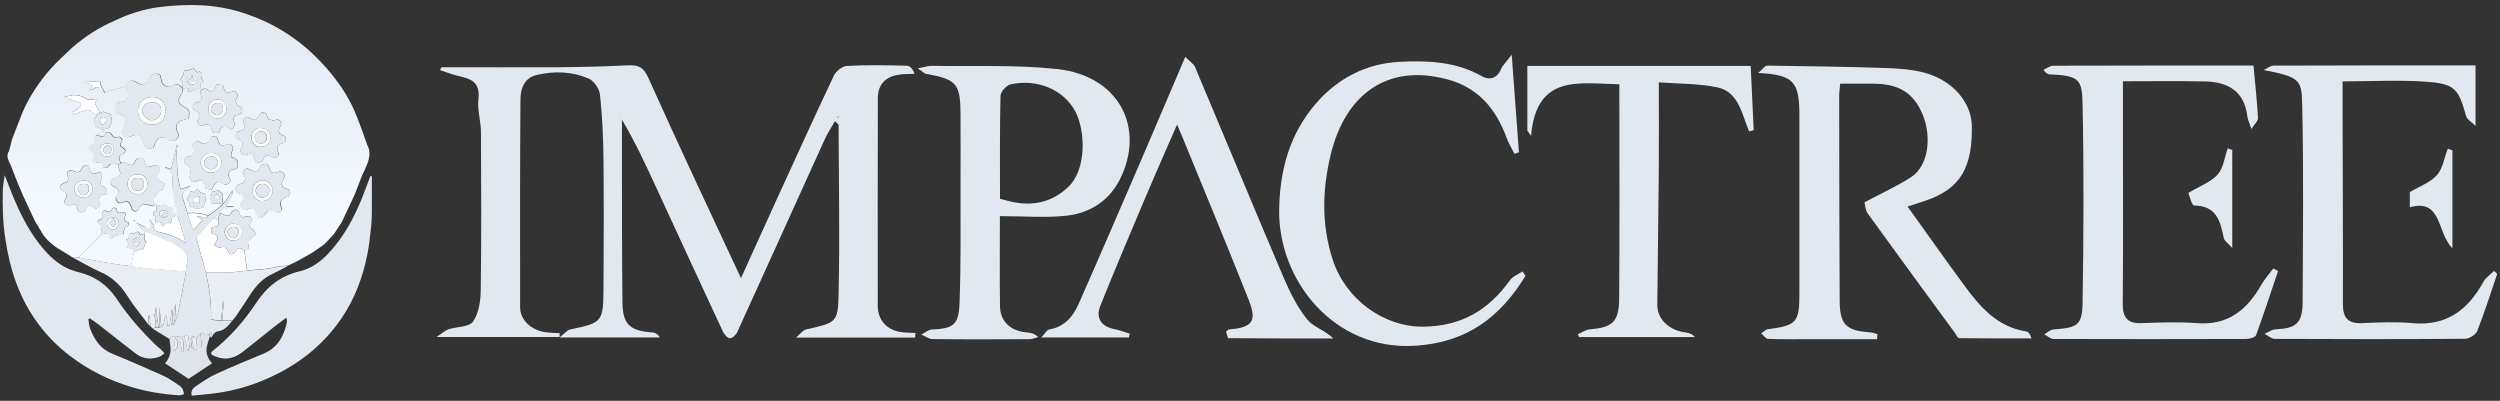 <?xml version="1.0" encoding="UTF-8"?>
<svg id="Layer_1" data-name="Layer 1" xmlns="http://www.w3.org/2000/svg" xmlns:xlink="http://www.w3.org/1999/xlink" viewBox="0 0 249.5 40">
  <rect x="0" y="0" width="249.5" height="40" fill="#333333" stroke="none"/>
  <defs>
    <style>
      .cls-1 {
        fill: url(#linear-gradient);
      }

      .cls-2 {
        fill: #f6f39d;
      }

      .cls-3 {
        fill: #ebeff2;
      }

      .cls-4 {
        fill: #e9eef4;
      }

      .cls-5 {
        fill: #f5f187;
      }

      .cls-6 {
        fill: #fafcf9;
      }

      .cls-7 {
        fill: #edf2f7;
      }

      .cls-8 {
        fill: #e2e8f0;
      }

      .cls-9 {
        fill: #fff;
      }

      .cls-10 {
        fill: #dfe4ea;
      }

      .cls-11 {
        fill: #e1e3e5;
      }

      .cls-12 {
        fill: #87c042;
      }

      .cls-13 {
        fill: #88836f;
      }

      .cls-14 {
        fill: #4cb949;
      }
    </style>
    <linearGradient id="linear-gradient" x1="18.81" y1="27.01" x2="18.81" y2=".5" gradientUnits="userSpaceOnUse">
      <stop offset=".26" stop-color="#f3f9ff"/>
      <stop offset="1" stop-color="#e2e8f0"/>
    </linearGradient>
  </defs>
  <g>
    <path class="cls-8" d="m44.03,6.71c3.96,0,7.91.02,11.87,0,2.27-.02,4.55-.08,6.82-.19.98-.04,1.49.17,1.96,1.2,2.97,6.62,6.07,13.18,9.27,20.04,1.19-2.62,2.27-5.02,3.36-7.41,1.95-4.27,3.9-8.55,5.91-12.8.21-.44.84-.95,1.31-.97,1.98-.11,3.97-.07,5.96-.02.31,0,.61.3.78.81-.51.02-1.02,0-1.53.08-1.34.19-2.13.95-2.13,2.34-.02,6.9-.02,13.81-.01,20.71,0,1.51.98,2.52,2.53,2.67.41.04.82.04,1.23.06-.01.15-.02.31-.03.46h-11.89c.45-.38.68-.73.98-.8,3-.69,3.21-.67,3.27-3.46.13-5.65.02-11.3,0-16.95,0-.07-.13-.14-.36-.39-.36.64-.74,1.2-1.02,1.81-2.91,6.41-5.81,12.83-8.73,19.24-.12.27-.49.62-.73.61-.25-.01-.57-.37-.7-.65-2.2-4.72-4.38-9.45-6.56-14.17-1.08-2.35-2.16-4.69-3.52-6.99,0,1.69,0,3.38,0,5.07.01,4.39,0,8.79.05,13.18.03,2.18.74,2.83,3,2.99.26.02.51.13.74.5h-10.02c.5-.39.75-.73,1.06-.8,3.19-.66,3.31-.75,3.33-4.05.02-4.29.04-8.58,0-12.87-.02-2.17-.12-4.35-.35-6.5-.06-.6-.62-1.41-1.15-1.63-1.64-.7-3.41-.76-5.16-.35-1.28.3-1.62,1.39-1.63,2.46-.05,6.91-.04,13.83-.03,20.74,0,1.27,1.13,2.31,2.62,2.49.44.05.88.06,1.32.08,0,.13,0,.25,0,.38h-12.28c.58-.38.85-.65,1.17-.76.84-.28,2.09-.22,2.47-.78.58-.84.76-2.09.77-3.17.07-5.23.05-10.46.02-15.69,0-1.12-.38-2.27-.25-3.36.24-2.12-1.34-2.05-2.6-2.45-.42-.13-.83-.29-1.24-.43.05-.09.1-.18.16-.27Zm17.99,4.67l-.07-.05v.08s.07-.03.07-.03Zm21.61.41s.1-.07.1-.1c0-.04-.06-.08-.09-.11-.04.05-.08.1-.11.16.03.02.07.04.1.06Z"/>
    <path class="cls-8" d="m187.35,33.85c-2.22,0-4.44,0-6.66,0-1.41,0-2.83.03-4.24-.03-.23,0-.45-.36-.68-.55.22-.14.43-.38.67-.41,2.87-.39,3.14-.68,3.14-3.56,0-5.91,0-11.82,0-17.73,0-3.4-.53-4.1-4.11-4.29.44-.37.67-.73.9-.73,3.96.05,7.92.11,11.87.24,1.27.04,2.58.14,3.8.46,2.84.76,4.71,2.96,4.75,5.32.07,4.2-1.18,6.26-4.54,7.43-.56.2-1.13.37-1.88.61,1.94,2.7,3.75,5.27,5.61,7.8,1.59,2.17,3.31,4.21,6.21,4.66.21.03.39.2.55.7-2.4,0-4.8.01-7.21-.02-.15,0-.3-.35-.44-.54-2.9-3.96-5.81-7.91-8.68-11.89-.27-.38-.28-.94-.33-1.13,1.66-.89,3.21-1.59,4.63-2.5,1.78-1.15,2.09-4.06,1.16-6.28-.91-2.16-2.36-3.06-5-3.06-1.04,0-2.08,0-3.22,0-.04.47-.1.86-.1,1.26.01,6.8.01,13.6.05,20.4.01,2.38.65,2.99,2.98,3.15.27.02.52.12.79.18-.01.16-.02.33-.04.49Z"/>
    <path class="cls-8" d="m99.79,21.53c0,2.86-.03,5.94.01,9.02.02,1.53,1.05,2.48,2.62,2.62.38.03.77.07,1.19.46-.28.08-.56.22-.84.22-3.24.02-6.48.03-9.72-.01-.37,0-.73-.3-1.1-.45.35-.17.69-.48,1.04-.5,2.13-.1,2.69-.44,2.77-2.6.15-3.86.09-7.73.1-11.59.01-2.4,0-4.81,0-7.21,0-3.14-.37-3.57-3.45-4.12-.16-.03-.3-.2-.82-.55.72-.13,1.07-.26,1.42-.25,4.17.07,8.36-.12,12.49.32,6.19.67,8.85,5.89,6.25,11.04-1.07,2.11-2.97,3.33-5.26,3.59-2.14.24-4.33.05-6.71.05Zm0-1.7c.5.13.84.24,1.19.31,2.14.47,4.07.02,5.65-1.5,1.82-1.75,1.71-5.58.68-7.53-1.15-2.16-3.79-3.28-6.46-2.69-.41.09-.99.74-1,1.14-.08,3.39-.05,6.78-.05,10.27Z"/>
    <path class="cls-8" d="m227.35,27.05c-.72,2.14-1.42,4.29-2.2,6.41-.09.23-.69.37-1.06.37-6.38.02-12.76.02-19.14,0-.31,0-.62-.3-.93-.46.3-.17.59-.47.9-.49,2.39-.17,2.88-.39,2.92-2.62.11-6.63.14-13.27,0-19.9-.05-2.36-.28-2.83-3.24-2.93-.19,0-.38-.08-.67-.46.33-.14.66-.41.99-.41,6.64-.02,13.27-.02,19.98-.02.16,1.77.35,3.49.45,5.22.02.31-.36.63-.66,1.12-.2-.62-.36-.95-.41-1.3-.3-2.46-1.91-3.39-4.15-3.45-2.7-.06-5.41-.02-8.26-.02,0,1.68,0,3.23,0,4.79,0,5.8.03,11.61-.02,17.41-.01,1.4.47,1.99,1.9,1.94,1.83-.07,3.67-.14,5.49,0,3.12.25,5.02-1.33,6.45-3.84.33-.58.79-1.08,1.19-1.62.16.09.31.17.47.26Z"/>
    <path class="cls-8" d="m249.22,27.34c-.65,1.9-1.25,3.82-1.99,5.69-.15.37-.8.78-1.22.78-6.33.05-12.66.04-18.98.01-.35,0-.69-.33-1.03-.51.37-.15.73-.43,1.1-.44,2.08-.1,2.69-.63,2.7-2.73.03-6.54.11-13.08-.04-19.61-.06-2.51-.1-2.82-3.83-3.54.32-.15.65-.44.97-.44,6.64-.03,13.27-.02,20.16-.02v6.03c-.34-.34-.84-.61-.95-.99-.75-2.7-1.1-3.2-3.92-3.41-2.74-.2-5.51-.04-8.4-.04,0,1.39,0,2.63,0,3.87.01,6.12.05,12.24.03,18.35,0,1.39.51,1.98,1.94,1.91,1.67-.08,3.36-.15,5.02,0,3.38.31,5.52-1.32,7.06-4.12.24-.43.7-.73,1.07-1.09.11.1.21.2.32.3Z"/>
    <path class="cls-8" d="m152.25,27.52c-2.53,4.14-5.86,6.68-11.08,6.99-7.97.48-13.63-6.47-13.51-13.63.07-4.05,1.12-7.63,3.72-10.61,2.13-2.44,4.95-3.93,8.3-4.1,2.84-.14,5.63-.03,8.21,1.44.72.41,1.5.26,1.91-.7.17-.41.53-.73,1.07-1.45.27,3.57.5,6.66.72,9.74-.15.05-.3.1-.45.15-.26-.53-.58-1.04-.78-1.59-1.06-2.89-2.82-5.02-5.95-5.85-6.05-1.6-10.14,1.59-11.59,7.46-.85,3.48-.97,7.01.19,10.56,1.28,3.93,5.07,6.71,9.03,6.67,3.85-.04,6.53-1.67,8.66-4.64.28-.39.83-.59,1.25-.87.09.14.19.28.28.42Z"/>
    <path class="cls-8" d="m103.92,33.68c.36-.37.55-.76.79-.8,1.49-.25,2.35-1.24,2.91-2.49,2.25-5.09,4.45-10.19,6.65-15.3,1.31-3.04,2.6-6.1,4.02-9.42.4.42.83.68.99,1.05,2.96,7.01,5.86,14.04,8.85,21.04.62,1.44,1.35,2.9,2.32,4.11.6.75,1.75,1.07,2.62,1.91-3.49,0-6.98,0-10.47-.03-.08,0-.16-.42-.24-.65.12-.1.19-.21.27-.22,2.38-.19,2.85-.8,1.97-3.01-2.18-5.49-4.45-10.95-6.69-16.42-.11-.28-.24-.55-.44-1.02-1.18,2.72-2.33,5.31-3.43,7.92-1.43,3.37-2.85,6.75-4.22,10.15-.5,1.24.08,2.09,1.41,2.35.51.1,1,.29,1.51.44-.02.13-.05.26-.07.39h-8.73Z"/>
    <path class="cls-8" d="m161.63,8.41c-3.98-.06-8.29-1.09-8.83,5.14-.12-.17-.25-.34-.37-.51v-6.46h22.29c.1,2.13.2,4.27.3,6.41-.15.04-.31.08-.46.12-.74-1.74-1.03-3.95-3.2-4.4-1.84-.38-3.77-.34-5.81-.49,0,3,.02,5.75,0,8.5-.04,4.57-.11,9.14-.15,13.72-.01,1.35,1.09,2.46,2.64,2.71.37.06.75.08,1.11.49h-11.56c-.04-.09-.08-.19-.12-.28.4-.17.78-.46,1.19-.49,2.24-.19,2.91-.72,2.93-3.01.06-7.11.02-14.21.02-21.45Z"/>
    <path class="cls-8" d="m244.75,15.02v9.76c-1.58-1.58-1.01-4.98-4.25-4.1v-1.51c.99-.59,2.05-.95,2.7-1.69.6-.67.74-1.74,1.09-2.64.15.06.31.11.46.17Z"/>
    <path class="cls-8" d="m222.78,14.97v9.78c-.45-.51-.78-.71-.84-.97-.35-1.68-.71-3.25-2.97-3.27-.23,0-.45-.97-.58-1.25,1.14-.69,2.24-1.08,2.93-1.84.58-.65.69-1.73,1.01-2.62.15.06.3.11.45.17Z"/>
    <polygon class="cls-8" points="62.02 11.38 61.93 11.41 61.95 11.33 62.02 11.38"/>
    <path class="cls-8" d="m83.62,11.79s-.07-.04-.1-.06c.04-.05.08-.1.11-.16.03.04.09.08.09.11,0,.04-.07.07-.1.1Z"/>
  </g>
  <g>
    <path class="cls-8" d="m.48,17.52c.28.7.51,1.31.75,1.91.82,2,1.79,3.93,3.24,5.57.73.82,1.55,1.52,2.59,1.92.29.11.59.2.88.27,1.56.4,2.78,1.26,3.68,2.6,1.16,1.75,2.53,3.31,4.05,4.76.12.12.27.21.39.33.13.12.24.25.35.38-.16.11-.29.27-.47.33-.84.32-1.66.25-2.38-.29-1.21-.92-2.38-1.87-3.58-2.8-.33-.26-.68-.49-1.02-.73-.05.03-.09.06-.14.09.05.31.06.63.17.92.42,1.09,1.01,2.03,2.17,2.5,1.72.71,3.44,1.45,5.14,2.22.57.26,1.08.64,1.6.98.12.08.23.18.3.3.09.17.12.36.17.55-.17.04-.34.14-.51.12-1.59-.1-3.15-.35-4.69-.81-2.25-.67-4.31-1.69-6.17-3.11-2.49-1.89-4.26-4.31-5.36-7.24-.54-1.45-.88-2.93-1.11-4.46-.25-1.62-.29-3.25-.25-4.89.01-.45.11-.89.18-1.44Z"/>
    <path class="cls-8" d="m28.58,31.71c-.48.35-.86.62-1.22.91-1.02.81-2.03,1.63-3.05,2.43-.59.47-1.26.8-2.04.72-.34-.03-.69-.16-1.01-.3-.22-.09-.27-.26-.03-.45,1.73-1.37,3.17-3.02,4.38-4.85,1.06-1.6,2.43-2.65,4.28-3.09,1.12-.27,2.03-.9,2.81-1.71,1.63-1.7,2.7-3.74,3.55-5.91.24-.62.47-1.25.71-1.88.05,0,.1,0,.15,0,0,1.21.01,2.43,0,3.64,0,.52-.03,1.05-.09,1.57-.09.84-.18,1.68-.34,2.51-.45,2.31-1.25,4.48-2.58,6.44-1.85,2.73-4.35,4.67-7.33,6-1.82.82-3.73,1.34-5.71,1.56-.63.07-1.27.13-1.92.19-.12-.44.09-.73.37-.92.66-.45,1.32-.91,2.04-1.24,1.57-.72,3.16-1.38,4.76-2.04,1.4-.58,2.01-1.73,2.32-3.11.02-.1,0-.22-.03-.48Z"/>
    <path class="cls-8" d="m23.18,32c-.38.49-.77.98-1.44,1.07-.39.05-.47.42-.68.65.02-.19.04-.37.05-.56-.03-.01-.07-.03-.1-.04-.04.08-.09.17-.13.25-.24-.02-.48-.05-.72-.07-.05,0-.09,0-.14,0-.13.14-.27.29-.4.43-.1-.06-.19-.13-.29-.19-.28.12-.31.35-.26.62.04.22.07.44.11.66-.1-.12-.18-.22-.26-.32-.03-.23-.08-.46-.09-.69-.01-.34-.14-.43-.44-.25-.2,0-.43-.04-.61.02-.28.1-.67-.13-.86.26-.57-.35-1.14-.7-1.7-1.05.11-.03.22-.06.33-.09.09,0,.18,0,.27,0,.03,0,.07,0,.1,0,.06-.03.11-.06.17-.09.08-.09.2-.17.23-.27.08-.26.11-.53.17-.8h.13c.04.33.07.66.11,1.03.12-.06.2-.08.2-.11.08-.51.15-1.02.22-1.54h.05v1.19h0c-.12.15-.19.28.08.34l.17-.32c.12-.32.27-.62.34-.95.27-1.35.52-2.7.77-4.05.01-.2,0-.4.05-.59.2-.99.08-1.32-.76-1.88-.26-.18-.53-.34-.82-.47-.81-.36-1.64-.71-2.46-1.06-.14-.09-.3-.17-.42-.28-.2-.19-.38-.41-.56-.61.2.1.4.19.59.29q.84.43.87-.46h0c.08.13.16.26.24.39.02.39.23.64.6.71.95.19,1.84.52,2.65,1.11-.18-.63-.34-1.23-.52-1.82-.11-.37-.26-.73-.4-1.1-.02-.18-.03-.36-.07-.54-.09-.45-.19-.89-.28-1.34-.03-.47-.11-.94-.06-1.4.06-.62-.15-1.04-.72-1.28,0,0,0-.04,0-.09.23.08.45.16.58.2.2-.82.38-1.62.57-2.41h.03s.03,0,.03,0c-.03.27-.08.53-.07.8.02.74.03,1.47.1,2.2.04.46.18.92.28,1.4.36-.12.65-.22.94-.31-.16.23-.39.35-.57.52-.11.11-.15.29-.22.44.18.58.37,1.16.55,1.74.18.55.37,1.1.57,1.72.35-.38.63-.69.93-1.01-.2-.15-.38-.29-.55-.42.21,0,.39.04.55.12.23.12.4.06.55-.14.87-.58,1.71-1.2,2.2-2.17.07-.1.15-.2.26-.36,0,.17-.01.26-.02.36-.2.39-.4.79-.62,1.23h.81c-.16.09-.32.12-.48.16-.35.08-.75.06-.95.46-.05.04-.1.08-.15.12-.16.15-.32.29-.48.44-.54.59-1.09,1.17-1.62,1.77-.07.08-.11.24-.08.35.3,1.1.61,2.2.92,3.3.34,1.54.56,3.1.51,4.69.37.04.69.08,1.01.12.04,0,.07,0,.11,0,.34,0,.67,0,1.01,0Z"/>
    <path class="cls-4" d="m18.56,27.11c-.25,1.35-.5,2.7-.77,4.05-.07.33-.22.63-.34.95.03-.58.06-1.16.09-1.73-.06.05-.07.1-.08.15-.09.52-.17,1.04-.26,1.56v-1.19h-.05c-.07.51-.14,1.02-.22,1.54,0,.03-.09.05-.2.11-.04-.37-.07-.7-.11-1.03h-.13c-.05.26-.09.54-.17.8-.03.1-.15.18-.23.27-.06-.71-.12-1.43-.17-1.98v2.07s-.07,0-.1,0c-.03-.25-.07-.51-.1-.76-.05-.4-.1-.8-.15-1.2-.03,0-.06,0-.09.01.03.25.06.5.1.8-.08-.08-.12-.11-.25-.22.07.24.12.38.16.52,0,.08,0,.17,0,.25v.09c.03.17.05.34.06.51-.11.03-.22.06-.33.09-.06-.06-.12-.12-.18-.18-.05-.38-.1-.76-.15-1.14-.02,0-.04,0-.06.01-.02.3-.03.59-.05.89-.69-.92-1.43-1.8-2.04-2.77-.67-1.08-1.51-1.9-2.68-2.42-1-.44-1.94-1.01-2.91-1.52.23.02.46.04.69.06.16.03.33.07.49.1,1.11.2,2.22.4,3.33.58.47.08.94.11,1.41.17.5.07,1,.16,1.5.2,1.33.12,2.66.22,3.99.33Zm-3.82,4.1s0,.02-.01.03c.01,0,.03,0,.04,0,0-.01,0-.02,0-.03,0,0-.02,0-.02,0Z"/>
    <path class="cls-4" d="m22.07,32c-.32-.04-.64-.07-1.01-.12.06-1.59-.16-3.15-.51-4.69.77,0,1.54.02,2.31,0,.6-.02,1.2-.11,1.8-.18.66-.06,1.32-.12,1.97-.17.46-.09.92-.17,1.37-.26.26-.02.51-.04.77-.06-.5.26-1,.54-1.51.78-1.02.45-1.72,1.22-2.31,2.14-.46.73-.95,1.44-1.43,2.16-.1.15-.23.27-.34.4-.34,0-.67,0-1.01,0,.06-.63.11-1.26.17-1.89-.03,0-.06,0-.09,0-.06.63-.12,1.26-.18,1.9Z"/>
    <path class="cls-10" d="m16.93,33.83c.19-.39.58-.16.86-.26.18-.06.4-.02.61-.02.11.47.22.95.33,1.42.03,0,.05,0,.08,0,.04-.16.08-.32.12-.47.08.1.16.2.26.32-.04-.22-.07-.44-.11-.66-.05-.27-.02-.49.26-.62-.15.46-.13.92.05,1.36h.16c.02-.38.05-.78.07-1.17.13-.14.27-.29.4-.43.03.45.06.9.1,1.35h.04v-1.35c.24.02.48.05.72.07.02.06.05.13.07.19-.11.37-.26.74-.32,1.12-.11.6.13,1.11.53,1.58-.81.54-1.61,1.06-2.34,1.55-.74-.49-1.53-1-2.35-1.55.44-.5.63-1.09.53-1.76-.03-.22-.06-.44-.09-.66Zm.41,1.25c.51-.35.54-1.14.13-1.35-.04.43-.08.84-.13,1.35Zm.82.05s.08-.03.12-.04c.01-.23.03-.47.04-.7,0-.25.02-.51-.39-.7.09.55.17,1,.24,1.45Z"/>
    <path class="cls-10" d="m14.79,32.36c.02-.3.03-.59.05-.89.02,0,.04,0,.06-.01.05.38.1.76.15,1.14-.09-.08-.17-.16-.26-.24Z"/>
    <path class="cls-4" d="m20.96,33.55c-.02-.06-.05-.13-.07-.19.04-.08.09-.17.13-.25.03.01.07.03.1.04-.02.19-.04.37-.05.56-.04-.05-.07-.11-.11-.16Z"/>
    <path class="cls-9" d="m18.56,27.11c-1.33-.11-2.66-.21-3.99-.33-.5-.05-1-.13-1.5-.2.1-.48.2-.96.29-1.45.06,0,.13.03.17,0,.2-.15.38-.37.68-.19,0,0,.1-.14.14-.22.06-.12.11-.26.17-.38.03-.07.1-.19.1-.2-.33-.2-.14-.55-.23-.81.06-.08.13-.15.19-.23.82.35,1.65.69,2.46,1.06.28.13.56.29.82.47.83.56.96.89.76,1.88-.04.19-.03.4-.05.59Z"/>
    <path class="cls-9" d="m24.66,27.01c-.6.06-1.2.15-1.8.18-.77.03-1.54,0-2.31,0-.31-1.1-.62-2.2-.92-3.3-.03-.1.01-.27.08-.35.53-.6,1.07-1.18,1.62-1.77.14.07.29.13.43.2.12.39.02.61-.33.66-.22.03-.33.07-.37.32-.04.27.11.34.31.42.35.15.41.38.22.71-.06.1-.11.2-.21.38.19.09.39.28.54.25.61-.12.6-.14.85.44.04.1.19.22.29.22.13,0,.31-.07.37-.17.32-.52.46-.56.95-.19.09.67.18,1.33.27,2Z"/>
    <path class="cls-9" d="m15.29,22.43c.09-.07.19-.14.28-.21.38-.22.53.03.64.37.28-.16.47-.53.84-.29.04-.08.13-.18.11-.22-.13-.26.05-.35.22-.46.08-.05.11-.16.16-.25.03,0,.05,0,.08-.02.13.37.28.73.4,1.1.18.59.34,1.18.52,1.82-.81-.6-1.7-.93-2.65-1.11-.37-.07-.58-.32-.6-.71Z"/>
    <path class="cls-9" d="m18.71,21.29c.7-.06,1.38-.02,2.04.26-.14.2-.31.26-.55.14-.16-.08-.34-.12-.55-.12.18.14.35.27.55.42-.29.32-.58.63-.93,1.01-.2-.61-.39-1.16-.57-1.72Z"/>
    <path class="cls-4" d="m19.62,33.72c-.02.39-.05.79-.07,1.18h-.16c-.18-.45-.2-.9-.05-1.37.1.06.19.13.29.19Z"/>
    <path class="cls-4" d="m18.92,34.49c-.04.16-.08.32-.12.47-.03,0-.05,0-.08,0-.11-.47-.22-.95-.33-1.42.3-.18.42-.09.44.25,0,.23.06.46.09.69Z"/>
    <path class="cls-10" d="m15.92,32.69v-2.07c.05.55.11,1.26.17,1.98-.06.03-.11.06-.17.09Z"/>
    <path class="cls-10" d="m17.19,32.09c.09-.52.17-1.04.26-1.56,0-.05.02-.11.08-.15-.03.58-.06,1.16-.09,1.73-.06.11-.11.22-.17.32-.03-.11-.05-.23-.08-.34h0Z"/>
    <path class="cls-10" d="m22.07,32c.06-.63.12-1.26.18-1.9.03,0,.06,0,.09,0-.06.63-.11,1.26-.17,1.89-.04,0-.07,0-.11,0Z"/>
    <path class="cls-4" d="m20.17,33.29v1.35h-.04c-.03-.45-.06-.9-.1-1.35.05,0,.09,0,.14,0Z"/>
    <path class="cls-10" d="m15.55,32.69c-.02-.17-.04-.34-.06-.51.07-.09.15-.17.22-.26.03.25.07.51.1.76-.09,0-.18,0-.27,0Z"/>
    <path class="cls-7" d="m21.75,21.97c-.14-.07-.29-.13-.43-.2.16-.15.32-.29.48-.44.03.03.05.05.08.08-.04.19-.09.37-.13.56Z"/>
    <path class="cls-4" d="m17.2,32.09c.03.11.05.23.08.34-.27-.06-.2-.19-.08-.34Z"/>
    <path class="cls-7" d="m21.81,21.34s.1-.08.15-.12c.02.02.04.05.06.07-.04.04-.09.08-.13.12-.03-.03-.05-.05-.08-.08Z"/>
    <path class="cls-9" d="m7.49,7.63c.03.17.07.35.1.52-.21-.34-.47-.3-.76-.18.07-.1.13-.2.21-.31-.11-.07-.21-.13-.32-.2.01-.04.03-.08.04-.11.24.09.49.19.73.28Z"/>
    <path class="cls-10" d="m15.72,31.92c-.07.09-.15.17-.22.26,0-.03,0-.06,0-.09,0-.08,0-.17,0-.25-.04-.14-.09-.28-.16-.52.13.11.16.14.25.22-.04-.3-.07-.55-.1-.8.03,0,.06,0,.09-.01.05.4.1.8.15,1.2Z"/>
    <path class="cls-12" d="m15.49,31.83c0,.08,0,.17,0,.25,0-.08,0-.17,0-.25Z"/>
    <path class="cls-10" d="m14.74,31.21s.02,0,.02,0c0,0,0,.02,0,.03-.01,0-.03,0-.04,0,0-.01,0-.02.01-.03Z"/>
    <path class="cls-9" d="m7.76,10.17c-.46-.16-.91-.33-1.37-.49.28-.06.56-.12.85-.18.53-.04,1,.11,1.44.41.12.09.36.02.54.02.13.03.26.05.41.08-.09.17-.15.29-.16.31.2.39.36.69.52,1-.28-.11-.36.01-.35.27-.19-.19-.39-.37-.58-.56-.14-.02-.29-.1-.4-.06-.42.13-.82.29-1.23.45l-.02-.02c-.09-.05-.18-.1-.26-.15.29-.19.5-.31.69-.46.38-.31.36-.37-.07-.62Z"/>
    <path class="cls-9" d="m10.35,9.33c-.07-.09-.14-.18-.2-.27-.22-.34-.48-.46-.85-.2-.12.09-.29.11-.44.14.46-.44.46-.45.14-.62-.18-.07-.37-.13-.55-.2v-.1c.35.03.69.06,1.04.08.16.01.33,0,.49,0,.01.1,0,.21.04.3.11.25.25.48.37.72-.01.05-.02.1-.04.14Z"/>
    <path class="cls-8" d="m6.9,20.53c-.41-.05-.57-.31-.38-.63.16-.27.22-.52-.05-.75-.08-.03-.17-.05-.23-.1-.11-.1-.28-.24-.26-.33.02-.14.16-.33.3-.38.55-.21.62-.27.45-.81-.08-.24,0-.4.19-.48.12-.05.31-.04.43.02.4.2.66.16.81-.25.16-.41.45-.23.71-.24.11.64.31.85.73.72.2-.06.42-.22.53.07.06.17.04.4-.03.56-.13.3-.1.55.19.67.38.16.46.41.36.77-.29.05-.61.04-.73.39-.04.1-.07.26-.02.34.27.41.01.58-.31.74-.07-.05-.15-.09-.22-.14-.42-.27-.64-.22-.82.23-.09.24-.23.27-.46.26-.22-.01-.3-.1-.35-.33-.1-.5-.3-.57-.84-.34Zm1.43-2.52c-.49,0-.93.41-.92.84.01.46.44.89.89.88.56,0,.93-.35.93-.87,0-.52-.35-.85-.9-.85Z"/>
    <path class="cls-8" d="m12.51,15.01c-.07.11-.12.3-.22.33-.43.13-.51.38-.32.76.03.06.04.13.06.2,0,0,0,0,0,0-.06.03-.12.06-.18.09h0s-.06.06-.09.09h0c-.12-.05-.23-.12-.35-.12-.18,0-.47,0-.51.08-.15.33-.37.33-.65.26-.09-.56-.09-.54-.66-.5-.13.01-.27-.11-.4-.17.04-.12.06-.24.11-.35.13-.25.06-.41-.18-.56-.14-.09-.24-.26-.38-.42q.85-.36.6-.97s.02-.05.02-.07c.03-.03.06-.06.09-.09h0s.06-.05.09-.08h0c.11.02.22.02.31.06.47.2.54.17.73-.31h.38c.14.18.24.31.34.43.1.03.23.11.3.07.33-.18.45.04.59.25-.31.54-.3.55.19.87.05.04.08.11.12.17Zm-1.81-.69c-.43,0-.73.26-.72.65,0,.35.32.65.71.65.4,0,.67-.26.67-.66,0-.45-.2-.64-.65-.64Z"/>
    <path class="cls-8" d="m11.53,19.72c.46-.58.39-.89-.25-1.16-.1-.04-.26-.19-.24-.26.05-.18.13-.45.27-.51.81-.33.82-.32.5-1.16-.02-.05,0-.11,0-.17h0s.06-.06.09-.09h0c.06-.02.12-.05.18-.08,0,0,0,0,0,0,.17-.14.31-.16.52-.02.44.31.73.25.93-.22.18-.43.51-.24.81-.29.04.15.09.28.12.41.1.4.36.54.76.39.24-.09.42-.16.63.09.24.27.08.42-.05.63-.22.36-.13.64.25.82.13.06.26.12.4.19-.05.38-.05.73-.58.8-.14.02-.22.4-.33.62.03.21.06.42.09.63-.13.09-.26.18-.31.22-.37-.08-.67-.18-.98-.21-.09,0-.2.14-.29.23-.15.16-.27.44-.44.47-.32.06-.48-.2-.52-.51,0-.02-.04-.04-.06-.06-.11-.37-.32-.46-.7-.31-.46.18-.66.05-.77-.47Zm3.18-1.32c0-.7-.33-1-1.06-.99-.53,0-.93.42-.92.94,0,.6.44,1.04,1.01,1.03.6-.01.97-.39.97-.98Z"/>
    <path class="cls-8" d="m11.63,20.84c-.01.35.12.49.49.38.28-.08.49.12.37.34-.24.41-.02.56.33.66.01.23,0,.41-.3.47-.09.02-.14.28-.2.44-.03.11,0,.29-.06.32-.09.05-.25,0-.37.02-.15.02-.31.04-.44.1-.15.06-.27.17-.47.3-.08-.64-.42-.62-.81-.47-.03-.15-.13-.33-.07-.44.13-.27.06-.42-.19-.55-.09-.05-.13-.18-.19-.27.06-.06.12-.15.19-.17.3-.09.39-.27.32-.58-.06-.27.13-.43.38-.3.23.12.41.13.52-.12.12-.27.29-.26.51-.12Zm-.34.86c-.33-.01-.62.25-.62.56,0,.29.31.65.57.64.29,0,.6-.31.62-.59.02-.31-.26-.6-.57-.61Z"/>
    <path class="cls-8" d="m24,19.37c-.1-.05-.21-.09-.29-.16-.1-.09-.25-.24-.23-.32.05-.17.16-.35.3-.47.09-.08.3-.03.39-.11.21-.17.4-.4.23-.68-.23-.39-.15-.65.25-.82.17.07.34.12.49.21.24.14.69.07.76-.2.1-.43.39-.46.72-.46.08.12.19.23.23.36.14.53.36.66.87.46.22-.09.37-.08.55.12.2.23.14.39,0,.6-.24.37-.21.66.08.82.17.09.36.16.51.24v.45c0,.34-.32.22-.48.34-.11.08-.21.16-.32.24q-.2.32.06.92c-.24.33-.49.53-.9.2-.11-.09-.36-.01-.54-.02-.11.14-.2.29-.32.4-.14.13-.34.31-.48.29-.15-.02-.34-.25-.37-.41-.11-.49-.39-.68-.84-.47-.25.12-.39.11-.58-.1-.2-.23-.14-.39,0-.6.22-.3.24-.59-.12-.81Zm1.17-.33c0,.54.47,1.03.97,1.03.58,0,1.1-.46,1.08-1.03-.02-.66-.53-1.06-1.05-1.04-.56.01-1.01.47-1,1.04Z"/>
    <path class="cls-8" d="m24.76,24.11c0,.1-.02.2,0,.28.15.42.08.54-.37.62-.49-.37-.64-.33-.95.19-.06.1-.25.17-.37.17-.1,0-.25-.12-.29-.22-.26-.58-.24-.56-.85-.44-.16.03-.35-.16-.54-.25.1-.18.16-.28.21-.38.19-.33.13-.56-.22-.71-.2-.09-.34-.16-.31-.42.03-.24.15-.29.37-.32.35-.05.45-.27.33-.66.04-.19.09-.37.13-.56.04-.04.09-.08.13-.12.1.04.21.07.31.13.38.23.6.15.8-.26.06-.11.25-.2.38-.21.11,0,.28.12.32.23.21.55.26.57.81.42.38-.11.47.17.5.46-.37.51-.34.62.18.94.11.07.19.27.18.4,0,.1-.17.19-.27.29-.15.14-.31.28-.47.42Zm-.62-.98c0-.44-.38-.79-.9-.82-.38-.02-.81.41-.82.83-.01.43.39.88.8.89.52,0,.91-.37.91-.89Z"/>
    <path class="cls-4" d="m17.33,35.08c.05-.52.09-.92.13-1.35.41.22.37,1-.13,1.35Z"/>
    <path class="cls-4" d="m18.16,35.13c-.08-.45-.15-.9-.24-1.45.41.2.4.45.39.7,0,.23-.02.47-.04.7-.04.01-.08.03-.12.04Z"/>
    <path class="cls-8" d="m12.08,13.24c.11-.24.19-.48.32-.71.25-.44.09-.94-.39-1.1-.18-.06-.36-.13-.54-.2-.07-.87-.05-.88.76-1.1.14-.04.28-.16.38-.28.37-.44.08-.82-.12-1.21.24-.58.64-.73,1.12-.42.57.37,1,.23,1.28-.42.18-.41.74-.57,1.08-.29.04.03.03.13.05.2.06.22.06.49.2.64.23.25.55.46.91.23.44-.28.76-.18,1.02.23.03,0,.06,0,.09,0h0c-.03.17-.06.34-.09.51-.51.66-.43,1.06.3,1.4.3.14.45.33.41.67-.02.14-.01.28-.02.42-.35.12-.77.17-1.03.39-.43.36-.2.83.02,1.24-.12.58-.57.79-1.03.5-.65-.41-1.11-.26-1.38.46-.04.11-.06.22-.1.33-.52.2-.89.05-1.04-.42-.11-.8-.47-1.02-1.22-.7-.36.16-.63.12-.83-.24-.03-.06-.1-.1-.15-.14Zm4.43-2.2c.12-.77-.64-1.39-1.33-1.36-.82.03-1.42.58-1.42,1.36,0,.79.6,1.41,1.38,1.41.86,0,1.37-.52,1.37-1.41Z"/>
    <path class="cls-8" d="m20.02,9.06c.23-.2.44-.28.74-.06.36.26.62.07.86-.57.18.02.37.04.6.07.03.1.08.22.11.33.1.36.33.5.66.38.21-.07.38-.22.6.04.21.26.08.44-.05.64-.02.03-.04.08-.05.11.1.19.15.51.29.56.41.14.4.4.35.72-.14.06-.27.14-.42.17-.36.07-.48.35-.38.61.14.38.07.62-.24.84-.04,0-.07,0-.11,0-.24-.2-.48-.48-.81-.24-.17.13-.24.39-.35.59-.09,0-.17.02-.26.03-.28,0-.41-.12-.47-.41-.08-.44-.32-.54-.73-.38-.4.15-.57.04-.68-.43.41-.54.36-.77-.21-1.05-.29-.14-.31-.45-.05-.74.67-.07.79-.28.59-.92-.03-.09,0-.21,0-.31Zm2.58,1.8c0-.58-.35-.93-.91-.94-.51,0-.91.41-.9.94,0,.48.47.98.89.97.52-.02.93-.44.92-.96Z"/>
    <path class="cls-8" d="m18.21,8.75c0-.28.2-.61-.22-.76.05-.09.11-.19.16-.28.07-.13.18-.26.18-.39,0-.24.08-.27.3-.27.22,0,.43-.16.65-.18.23-.02.22.5.59.3.04-.02.2.05.2.07-.02.31-.02.6.22.85.02.02,0,.11-.02.12-.41.11-.25.46-.31.71-.42-.22-.7.27-1.11.26.05-.65-.38-.29-.61-.35,0,0,0,0,0,0,0-.03-.01-.06-.02-.08Zm.84-.27c.38-.05.55-.19.55-.48,0-.28-.16-.45-.45-.45-.31,0-.49.22-.48.47,0,.16.24.3.37.46Z"/>
    <path class="cls-8" d="m24.57,11.66c.14.05.29.07.42.14.38.21.65.12.85-.26.06-.12.18-.21.28-.32.31,0,.5.11.55.44.02.11.12.2.19.29.18.02.36.08.53.05.21-.04.38-.14.56.09.17.21.14.35,0,.56-.23.35-.16.71.21.83.35.11.39.31.36.59-.13.09-.25.21-.39.25-.4.1-.56.36-.42.75.07.2.19.37-.05.57-.25.21-.42.12-.64-.02-.35-.22-.69-.07-.77.33-.09.27-.3.28-.54.26-.27-.02-.26-.19-.31-.37-.12-.48-.33-.58-.8-.4-.19.07-.32.11-.47-.08-.15-.19-.2-.33-.05-.56.26-.39.16-.7-.26-.87-.22-.09-.31-.19-.29-.43.01-.24.11-.37.34-.39.43-.09.67-.37.51-.67-.19-.35-.1-.57.19-.77Zm1.42,1.11c-.49,0-.91.42-.91.92,0,.52.42.99.89.98.57-.01,1.04-.42,1.01-.93-.04-.63-.3-.9-.99-.97Z"/>
    <path class="cls-8" d="m13.36,25.13c.02-.5-.47-.23-.68-.44.04-.1.09-.21.17-.41-.03-.01-.12-.03-.16-.08-.06-.08-.08-.19-.12-.28.51.08.02-.81.62-.64.07.02.17.03.23,0,.36-.2.36-.2.55.13.13-.02.27-.04.4-.05.09.26-.1.61.23.81,0,0-.07.13-.1.2-.06.13-.11.26-.17.38-.04.08-.14.22-.14.22-.3-.18-.47.04-.68.19-.03.03-.11,0-.17,0Zm.24-.48c.2-.27.41-.43.39-.56-.02-.15-.26-.4-.36-.38-.17.03-.37.23-.42.4-.03.1.19.28.39.55Z"/>
    <path class="cls-8" d="m13.33,21.96c.06.06.12.11.18.17-.07-.03-.14-.06-.21-.09.01-.03.02-.06.03-.09h0Z"/>
    <path class="cls-14" d="m13.5,22.13s.06.06.09.09c-.03-.03-.06-.06-.09-.09Z"/>
    <path class="cls-8" d="m19.16,14.41c.15-.12.29-.25.44-.37.11.05.23.09.34.16.45.28.72.19.95-.29.06-.12.17-.21.25-.31.15.02.31.04.47.06.04.11.09.21.12.31.14.53.35.65.85.46.21-.08.37-.11.54.1.18.22.15.37.01.6-.09.15-.06.37-.09.56.22.14.44.29.67.43h0c.05.43.06.79-.55.8-.29,0-.45.51-.3.79.1.19.22.37-.04.55-.2.15-.34.27-.6.06-.39-.31-.7-.2-.91.24-.06.13-.14.24-.22.38-.19-.04-.38-.07-.6-.11-.01-.1-.02-.21-.04-.32-.08-.41-.39-.66-.76-.47-.45.23-.61-.03-.81-.31q.39-1.01-.46-1.41c-.1-.42,0-.68.5-.73.35-.03.52-.43.39-.79-.05-.13-.1-.26-.14-.39Zm1.88,2.83c.69,0,1.01-.42,1.05-1.02.04-.54-.45-.96-1.03-.96-.53,0-1.02.46-1.04.98-.01.49.51,1,1.01,1.01Z"/>
    <path class="cls-8" d="m20.47,19.39c.01.21.02.42.03.63.02,0,.03-.01.05-.02-.07.2-.13.41-.21.6-.02.06-.08.13-.14.14-.28.05-.55.08-.83.12,0-.26-.13-.31-.37-.24-.02,0-.13-.27-.15-.43q-.39-.31.07-.64c.05-.21-.06-.6.4-.37.03.02.14-.04.17-.09.17-.24.26-.18.43.03.11.14.36.17.55.25Zm-.53.86c-.03-.3.16-.65-.27-.67-.13,0-.39.23-.4.35-.01.48.36.27.67.32Z"/>
    <path class="cls-8" d="m22.24,19.38c-.02.29-.03.58-.06.93h-1.07c-.08-.31-.13-.51-.19-.76.03-.03.11-.09.19-.16.02-.15-.08-.4.27-.28.08.03.21-.09.33-.16.17.14.35.29.53.43Zm-.21.32c-.18-.14-.29-.29-.4-.3-.09,0-.28.18-.27.24.03.12.16.26.27.3.08.02.21-.12.4-.25Z"/>
    <path class="cls-8" d="m15.05,22.04c-.05,0-.11,0-.16,0,.04-.04.09-.07.13-.11,0,.04.02.08.03.12,0,0,0,0,0,0Z"/>
    <path class="cls-14" d="m13.33,21.96s-.04-.02-.07-.02c.02,0,.04.02.06.03,0,0,0,0,0,0Z"/>
    <path class="cls-8" d="m9.98,11.32c.13-.08.27-.16.3-.17.3.11.52.18.74.26.05.21.12.42.15.64.01.07-.04.15-.07.22-.05.12-.1.23-.16.34-.04.08-.08.19-.15.21-.21.06-.42.09-.62.12-.22-.11-.45-.22-.69-.34-.01-.21-.03-.42-.04-.63-.04,0-.08,0-.12,0,.11-.13.21-.25.32-.38-.02-.26.07-.38.35-.27Zm.18,1.09c.06,0,.13,0,.19,0,.08-.11.2-.21.23-.33.05-.21-.02-.44-.28-.4-.14.02-.33.18-.35.3-.02.13.14.29.21.43Z"/>
    <path class="cls-6" d="m8.33,18.01c.54,0,.9.33.9.85,0,.52-.37.87-.93.87-.45,0-.87-.42-.89-.88-.01-.43.43-.84.92-.84Zm.05.35c-.43,0-.62.15-.62.5,0,.27.28.61.52.61.35,0,.57-.24.6-.61.02-.37-.14-.53-.5-.5Z"/>
    <path class="cls-6" d="m10.71,14.32c.46,0,.65.19.65.64,0,.4-.27.66-.67.66-.38,0-.7-.29-.71-.65,0-.39.29-.65.72-.65Zm.39.6c.07-.34-.25-.42-.41-.39-.17.04-.4.28-.41.45-.01.13.26.4.41.41.21,0,.47-.14.4-.48Z"/>
    <path class="cls-3" d="m9.56,13.47c.32-.21.62-.48,1.04-.25-.19.48-.26.51-.73.31-.1-.04-.21-.04-.31-.06Z"/>
    <path class="cls-2" d="m12.05,16.29c-.06.03-.12.06-.18.09.06-.03.12-.06.18-.09Z"/>
    <path class="cls-5" d="m9.39,13.64s.06-.06.09-.09c-.03.03-.06.06-.09.09Z"/>
    <path class="cls-5" d="m9.47,13.56s.06-.06.09-.09c-.03.03-.06.06-.09.09Z"/>
    <path class="cls-2" d="m11.88,16.38s-.06.06-.09.09c.03-.03.06-.06.09-.09Z"/>
    <path class="cls-6" d="m14.71,18.4c0,.59-.37.97-.97.98-.57.01-1-.44-1.01-1.03,0-.53.39-.94.92-.94.73,0,1.05.3,1.06.99Zm-.35-.01c0-.44-.17-.63-.59-.63-.41,0-.68.22-.69.57,0,.39.27.7.63.71.39.02.65-.25.65-.65Z"/>
    <path class="cls-6" d="m11.29,21.7c.31,0,.58.31.57.61-.02.28-.33.58-.62.59-.26,0-.57-.35-.57-.64,0-.3.3-.57.62-.56Zm0,.08c-.19.25-.38.4-.35.48.04.15.22.26.35.38.11-.12.28-.23.31-.36.02-.11-.14-.25-.3-.5Z"/>
    <path class="cls-6" d="m25.17,19.04c0-.57.44-1.02,1-1.04.52-.01,1.03.39,1.05,1.04.02.56-.5,1.03-1.08,1.03-.51,0-.97-.5-.97-1.03Zm1-.68c-.36,0-.66.33-.65.69,0,.3.36.69.63.68.42-.02.75-.37.73-.77-.01-.33-.34-.61-.71-.6Z"/>
    <path class="cls-6" d="m24.15,23.13c0,.53-.39.9-.91.89-.41,0-.82-.45-.8-.89.01-.42.44-.85.82-.83.52.03.91.39.9.82Zm-.84-.48c-.33,0-.62.25-.61.52,0,.22.38.6.58.59.31-.02.53-.29.53-.64,0-.36-.18-.48-.5-.47Z"/>
    <path class="cls-13" d="m7.42,11.42s-.03.03-.05.05c0-.02.02-.04.03-.07,0,0,.02.02.02.02Z"/>
    <path class="cls-6" d="m16.51,11.04c0,.88-.52,1.41-1.37,1.41-.78,0-1.38-.62-1.38-1.41,0-.78.61-1.33,1.42-1.36.68-.02,1.45.59,1.33,1.36Zm-1.34-.84c-.53,0-.96.37-.98.84-.01.45.51.97.96.96.52-.01.93-.42.93-.95,0-.57-.3-.85-.91-.85Z"/>
    <path class="cls-11" d="m6.82,7.96h0c.07-.1.13-.2.21-.31-.11-.07-.21-.13-.32-.2.01-.04.03-.08.04-.11.24.09.49.19.73.28.03.17.07.35.1.52-.21-.34-.47-.3-.76-.18Z"/>
    <path class="cls-11" d="m21.01,5.39c.1-.09.25-.11.41-.14-.15.03-.31.05-.41.14Z"/>
    <path class="cls-11" d="m23.11,2.06h0c.19.04.38.07.57.07-.19,0-.38-.03-.57-.07Z"/>
    <path class="cls-11" d="m24.58,5.4c-.21.07-.41.16-.63.19.21-.04.42-.13.63-.19.03,0,.05,0,.08,0-.03,0-.05,0-.08,0Z"/>
    <path class="cls-11" d="m27.23,4.63c-.06.09-.11.2-.19.27.08-.07.13-.18.19-.27.17.06.37.09.5.2-.13-.11-.33-.13-.5-.2Z"/>
    <path class="cls-11" d="m27.75,10.36c-.12-.13-.22-.28-.34-.42.11.14.22.28.34.42.41.03.54.08.58.35-.04-.27-.17-.31-.58-.35Z"/>
    <path class="cls-6" d="m22.6,10.87c0,.52-.4.94-.92.96-.43.02-.89-.49-.89-.97,0-.53.39-.94.9-.94.57,0,.91.35.91.94Zm-.35.02c0-.44-.13-.59-.52-.6-.37,0-.72.28-.67.61.05.31.25.54.58.59.31.04.61-.27.62-.59Z"/>
    <path class="cls-1" d="m36.66,14.49c-.43-1.17-.81-2.36-1.32-3.5-.67-1.52-1.62-2.89-2.71-4.14-2.03-2.33-4.46-4.11-7.37-5.21-1.65-.65-3.38-1.02-5.13-1.11-1.4-.07-2.82,0-4.21.17-1.55.2-3.05.68-4.47,1.36-1.58.68-3,1.6-4.29,2.73-.7.68-1.44,1.33-2.09,2.06-1.16,1.3-2.11,2.75-2.82,4.35-.35.89-.69,1.79-1.04,2.68-.1.4-.21.8-.31,1.2-.4.59.06,1.05.23,1.56.21.54.42,1.07.63,1.61.17.4.34.8.51,1.2.4.86.8,1.72,1.2,2.58.29.48.58.97.87,1.45.54.71,1.24,1.23,2.02,1.66.27.17.54.33.8.5.23.02.46.04.69.06.52-.54,1.04-1.09,1.57-1.63.24-.25.5-.47.76-.7-.03-.15-.13-.33-.07-.44.13-.27.06-.42-.19-.55-.09-.05-.13-.18-.19-.27.06-.06.12-.15.19-.17.3-.09.39-.27.32-.58-.06-.27.13-.43.38-.3.23.12.41.13.52-.12.12-.27.29-.26.51-.12-.01.35.12.49.49.38.28-.08.49.12.37.34-.24.41-.02.56.33.66.16-.06.32-.12.49-.18.01-.03.02-.06.03-.08.06.06.12.11.17.17h0s0,0,0,0c-.07-.03-.14-.06-.2-.09-.16.06-.32.12-.49.18.01.23,0,.41-.3.47-.09.02-.14.28-.2.44-.03.11,0,.29-.06.32-.09.05-.25,0-.37.02-.15.02-.31.04-.44.1-.15.06-.27.17-.47.3-.08-.64-.42-.62-.81-.47-.25.23-.52.46-.76.7-.53.54-1.05,1.08-1.57,1.63.16.03.33.07.49.1,1.11.2,2.22.4,3.33.58.47.08.94.11,1.41.17.1-.48.2-.96.29-1.45.02-.5-.47-.23-.68-.44.04-.1.09-.21.17-.41-.03-.01-.12-.03-.16-.08-.06-.08-.08-.19-.12-.28.51.08.02-.81.62-.64.07.02.17.03.23,0,.36-.2.36-.2.55.13.13-.02.27-.04.4-.05.06-.08.13-.15.19-.23-.14-.09-.3-.17-.42-.28-.2-.19-.38-.41-.56-.61.2.1.4.19.59.29.84.43.84.43.87-.45.08.13.16.25.24.38.09-.07.19-.14.28-.21-.03-.1-.13-.23-.09-.29.12-.23.11-.36-.16-.45-.05-.02-.02-.23-.03-.35.39-.02.35-.27.29-.54,0-.04.06-.09.09-.14-.03-.03-.06-.06-.08-.09-.13.09-.26.18-.31.22-.37-.08-.67-.18-.98-.21-.09,0-.2.14-.29.24-.15.16-.27.44-.44.47-.32.06-.48-.2-.52-.51,0-.02-.04-.04-.06-.06-.11-.37-.32-.46-.7-.31-.46.18-.66.05-.77-.47.46-.58.39-.89-.25-1.16-.1-.04-.26-.19-.24-.26.05-.18.13-.45.27-.51.81-.33.82-.32.5-1.16-.02-.05,0-.11,0-.17-.12-.04-.23-.12-.35-.12-.18,0-.47,0-.51.08-.15.33-.37.33-.65.26-.09-.56-.09-.54-.66-.5-.13.01-.27-.11-.4-.17.04-.12.06-.24.11-.35.13-.25.06-.41-.18-.56-.14-.09-.24-.26-.38-.42q.85-.36.6-.97s.02-.05.02-.07c.03-.03.06-.06.09-.09,0,0,0,0,0,0,.03-.03.06-.06.09-.09.31-.21.61-.48,1.04-.25h.38c.14.18.24.31.34.43.26-.14.51-.28.77-.42.11-.24.19-.48.32-.71.25-.44.09-.94-.39-1.1-.18-.06-.36-.13-.54-.2-.07-.87-.05-.88.76-1.1.14-.04.28-.16.38-.28.37-.44.08-.82-.12-1.21-.7.18-1.4.36-2.1.55-.01.05-.02.1-.04.14-.07-.09-.14-.18-.2-.27-.22-.34-.47-.46-.85-.2-.12.09-.29.11-.44.14.46-.44.46-.45.14-.62-.36.19-.74.35-1.09.57.35-.22.73-.38,1.09-.57-.18-.07-.37-.13-.55-.2v-.1c.35.03.69.06,1.04.08.16.01.33,0,.49,0,.05-.04.09-.1.14-.15-.05.05-.09.11-.14.15.01.1,0,.21.04.3.11.25.25.48.37.72.7-.18,1.4-.36,2.1-.55.24-.58.64-.73,1.12-.42.57.37,1,.23,1.28-.42.18-.41.74-.57,1.08-.29.04.03.03.13.05.2.06.22.06.49.2.64.23.25.55.46.91.23.44-.28.76-.18,1.02.23.03,0,.05,0,.08,0-.03.17-.06.34-.09.51-.51.66-.43,1.06.3,1.4.3.14.45.33.41.67-.02.14-.01.28-.02.42-.35.12-.77.17-1.03.39-.43.36-.2.83.02,1.24-.12.58-.57.79-1.03.5-.65-.41-1.11-.26-1.38.46-.04.11-.06.22-.1.33-.52.2-.89.05-1.04-.42-.4,0-.62,0-.78.12.16-.12.38-.12.78-.12-.11-.8-.47-1.02-1.22-.7-.36.16-.63.12-.83-.24-.03-.06-.1-.1-.15-.14-.26.14-.51.28-.77.42.1.03.23.11.3.07.33-.18.45.04.59.25-.31.54-.3.55.19.87.05.04.08.11.12.17-.07.11-.12.3-.22.33-.43.13-.51.38-.32.76.03.06.04.13.06.2.17-.14.31-.16.52-.02.44.31.73.25.93-.22.18-.43.51-.24.81-.29.04.15.09.28.12.41.1.4.36.54.76.39.24-.09.42-.16.63.09.24.27.08.42-.05.63-.22.36-.13.64.25.82.13.06.26.12.4.19-.05.38-.05.73-.58.8-.14.02-.22.4-.33.62-.04.02-.08.06-.12.11-.11.17-.02.44.12.57.11.1.21.1.49.14.48.08,1.01.16,1.12.43.04.1,0,.14.05.23.1.17.34.22.54.23-.47-1.98-.54-2.9-.5-3.37.06-.62-.15-1.04-.72-1.28,0,0,0-.04,0-.09.23.08.45.16.58.2.2-.82.38-1.62.57-2.41h.03s.03,0,.03,0c-.03.27-.08.53-.07.8.02.74.03,1.47.1,2.2.04.46.18.92.28,1.4.36-.12.65-.22.94-.31-.16.23-.39.35-.57.52-.11.11-.15.29-.22.44h0c.18.58.37,1.16.55,1.74.7-.06,1.38-.02,2.04.26.87-.58,1.71-1.2,2.2-2.17.07-.1.15-.2.26-.36,0,.17-.01.26-.02.36-.2.39-.4.79-.62,1.23h.81c-.16.09-.32.12-.48.16-.35.08-.75.06-.95.46.02.02.04.05.06.07.1.04.21.07.31.13.38.23.6.15.8-.26.06-.11.25-.2.38-.21.11,0,.28.12.32.23.21.55.26.57.81.42.38-.11.46.17.5.46,0,0,0,0,0,0-.37.51-.34.62.18.94.11.07.19.27.18.4,0,.1-.17.19-.27.29-.15.14-.31.28-.47.42,0,.1-.02.2,0,.28.15.42.08.54-.37.62.09.66.18,1.33.27,2,.66-.06,1.32-.12,1.97-.17.46-.09.92-.17,1.37-.26.26-.02.51-.04.77-.06.29-.14.58-.28.87-.42.51-.29,1.03-.58,1.54-.87.41-.28.81-.57,1.22-.85.32-.34.63-.69.95-1.03.26-.4.52-.8.78-1.2.43-.91.86-1.83,1.28-2.74.26-.66.51-1.32.77-1.99h0c.06-.12.14-.24.19-.36.35-.83.77-1.65.28-2.57Zm-21.64,7.43s.02.08.03.12c-.05,0-.1,0-.16,0l.13-.11Zm-6.16-5.35c.11.64.31.85.73.72.2-.06.43-.22.53.07.06.17.04.4-.03.56-.13.3-.1.55.19.67.38.16.46.41.36.77-.29.05-.61.04-.73.39-.04.1-.07.26-.02.34.27.41.01.58-.31.74-.07-.05-.15-.09-.22-.14-.42-.27-.64-.22-.82.23-.09.24-.23.27-.46.26-.22-.01-.3-.1-.35-.33-.1-.5-.3-.57-.84-.34-.41-.05-.57-.31-.38-.63.16-.27.22-.52-.05-.75-.08-.03-.17-.05-.23-.1-.11-.1-.28-.24-.26-.33.02-.14.16-.33.3-.38.55-.21.62-.27.45-.81-.08-.24,0-.4.19-.48.12-.05.31-.04.43.02.4.2.66.16.81-.25.16-.41.45-.23.71-.24Zm-.18-6.67c.13.09.36.02.54.02.23-.14.45-.28.68-.41-.23.13-.45.27-.68.41.13.03.26.05.41.08-.09.17-.15.29-.16.31.2.39.36.69.52,1,.13-.08.27-.16.3-.17.3.11.52.18.74.26.05.21.12.42.15.64.01.07-.04.15-.07.22-.05.12-.1.23-.16.34-.04.08-.08.19-.15.21-.21.06-.42.09-.62.12-.22-.11-.45-.22-.69-.34-.01-.21-.03-.42-.04-.63-.04,0-.08,0-.12,0,.11-.13.21-.25.32-.38-.19-.19-.39-.37-.58-.56-.14-.02-.29-.1-.4-.06-.41.13-.82.29-1.23.45-.02.02-.03.03-.05.05,0-.02.02-.04.03-.07-.09-.05-.18-.1-.26-.15.29-.19.5-.31.69-.46.38-.31.36-.37-.07-.62-.46-.16-.91-.33-1.37-.49-.2.14-.42.27-.62.41.21-.14.42-.27.62-.41l.85-.18c.53-.04,1,.11,1.44.41Zm17.17,1.63c.06-.12.18-.21.28-.32.31,0,.5.11.55.44.02.11.12.2.19.29.08-.05.19-.09.28-.14-.09.05-.2.09-.28.14.18.02.36.08.53.05.21-.04.38-.14.56.09.17.21.14.35,0,.56-.23.35-.16.71.21.83.35.11.39.31.36.59-.13.09-.25.21-.39.25-.4.1-.56.36-.42.75.07.19.19.37-.05.57-.25.21-.42.12-.64-.02-.35-.22-.69-.07-.77.33-.09.27-.3.28-.54.26-.27-.02-.26-.19-.31-.37-.12-.48-.33-.58-.8-.4-.19.07-.32.11-.47-.08-.15-.19-.2-.33-.05-.56.26-.39.16-.7-.26-.87-.22-.09-.31-.19-.29-.43.01-.24.11-.37.34-.39.43-.09.67-.37.51-.67-.19-.35-.1-.57.19-.77.14.05.29.07.42.14.38.21.65.12.85-.26Zm-5.08-2.53c.36.26.62.07.86-.57.18.02.37.04.6.07.03.1.08.22.11.33.1.36.33.5.66.38.21-.07.38-.22.6.04.21.26.08.44-.05.64-.02.03-.04.08-.06.11.51.03,1.01.06,1.52.08-.51-.03-1.01-.06-1.52-.08.1.19.15.51.3.56.41.14.4.4.35.72,0,0,0,0,0,0-.14.06-.27.14-.42.17-.36.07-.48.35-.38.61.14.38.07.62-.24.84-.04,0-.07,0-.11,0-.24-.2-.48-.48-.81-.24-.17.13-.24.39-.35.59-.08,0-.17.02-.26.03-.28,0-.41-.12-.47-.41-.08-.44-.32-.54-.73-.38-.4.15-.57.04-.68-.43.41-.54.36-.77-.21-1.05-.29-.14-.31-.45-.05-.74.67-.07.79-.28.59-.92-.03-.09,0-.21,0-.31.23-.2.44-.28.74-.06Zm-1.93.17c.05-.65-.38-.29-.61-.35,0-.03-.01-.05-.02-.08,0-.28.2-.61-.22-.76.05-.09.11-.19.16-.29.07-.13.18-.26.18-.39,0-.24.08-.27.3-.27.22,0,.43-.16.65-.18.23-.02.22.5.59.3.04-.02.2.05.2.07-.02.31-.02.6.22.85.02.02,0,.11-.02.12-.41.11-.25.46-.31.71-.42-.22-.7.27-1.11.26Zm1.5,11.42c-.02.06-.08.13-.14.14-.28.05-.55.08-.83.12,0-.26-.13-.31-.37-.24-.02,0-.13-.27-.15-.43q-.39-.31.07-.64c.05-.21-.06-.6.4-.37.03.02.14-.04.17-.09.17-.24.26-.18.43.03.11.14.36.17.55.25,0,.21.02.42.03.63.02,0,.03-.01.05-.02-.07.2-.13.41-.21.6Zm1.86-.29h-1.07c-.08-.3-.13-.51-.19-.76.03-.03.11-.09.19-.16.02-.15-.08-.4.27-.28.08.03.21-.09.33-.16.17.14.35.29.53.43-.02.29-.03.58-.06.93Zm.98-3.38c-.29,0-.45.51-.3.79.1.19.22.37-.04.55-.2.15-.34.27-.6.06-.39-.31-.7-.2-.91.24-.06.13-.14.24-.22.38-.19-.04-.38-.07-.6-.11-.01-.1-.02-.21-.04-.32-.08-.41-.39-.66-.76-.47-.45.23-.61-.03-.81-.31q.39-1.01-.46-1.41c-.1-.42,0-.68.5-.73.35-.03.52-.43.39-.79-.05-.13-.1-.26-.14-.39l.44-.37c.11.05.23.09.34.16.45.28.72.19.95-.29.06-.12.17-.21.25-.31.15.02.31.04.47.06.04.11.09.21.12.31.14.53.35.65.85.46.21-.08.37-.11.54.1.18.22.15.37.01.6-.09.15-.06.37-.09.56.31,0,.56.11.67.43,0,0,0,0,0,0,.05.43.06.79-.55.8Zm4.92,3.04q-.19.32.06.92c-.24.33-.49.53-.9.2-.11-.09-.36-.01-.54-.02h0c-.11.14-.2.29-.32.4-.14.13-.34.31-.48.29-.15-.02-.34-.25-.37-.41-.11-.49-.39-.68-.84-.47-.25.12-.39.11-.58-.1-.2-.23-.14-.39,0-.6.22-.3.24-.59-.12-.81-.1-.05-.21-.09-.29-.16-.1-.09-.25-.24-.23-.32.05-.17.16-.35.3-.47.09-.08.3-.03.39-.11.21-.17.4-.4.23-.68-.23-.39-.15-.65.25-.82.17.07.34.12.49.21.24.14.69.07.76-.2.1-.43.39-.46.72-.46.08.12.19.23.23.36.14.53.36.66.87.46.22-.09.37-.08.55.12.2.23.14.39,0,.6-.24.37-.21.66.08.82.17.09.36.16.51.24v.45c0,.34-.32.22-.48.34-.11.08-.21.16-.32.24.62.81,1.19,1.66,1.7,2.54-.51-.88-1.08-1.73-1.7-2.54Z"/>
    <path class="cls-6" d="m19.05,8.47c-.13-.15-.36-.3-.37-.46-.01-.26.16-.48.48-.47.29,0,.45.17.45.45,0,.3-.17.43-.55.48Zm.13-.88c-.16.18-.26.29-.35.39.09.08.18.21.28.22.1,0,.29-.12.29-.18,0-.12-.11-.24-.22-.44Z"/>
    <path class="cls-6" d="m26,12.76c.68.07.94.34.99.97.04.51-.44.92-1.01.93-.47,0-.89-.46-.89-.98,0-.5.42-.92.91-.92Zm.64.94c0-.38-.19-.57-.57-.58-.39,0-.63.21-.64.56-.01.34.27.64.61.64.36,0,.6-.25.61-.62Z"/>
    <path class="cls-6" d="m13.59,24.65c-.2-.27-.42-.45-.39-.55.05-.17.25-.36.42-.4.1-.02.35.23.36.38.02.13-.19.29-.39.56Zm-.04-.91c-.1.17-.21.28-.19.36.02.08.17.16.27.17.06,0,.2-.15.19-.2-.03-.1-.13-.18-.27-.33Z"/>
    <path class="cls-6" d="m21.04,17.24c-.51,0-1.03-.52-1.01-1.01.01-.52.5-.98,1.04-.98.58,0,1.06.43,1.03.96-.04.6-.36,1.03-1.05,1.02Zm.71-.99c.01-.35-.28-.65-.64-.65-.39,0-.75.31-.74.66,0,.32.34.63.68.63.38,0,.69-.28.7-.64Z"/>
    <path class="cls-7" d="m23.05,15.7c.31,0,.56.11.67.43-.22-.14-.44-.29-.67-.43Z"/>
    <path class="cls-6" d="m19.93,20.25c-.31-.05-.68.16-.67-.32,0-.13.26-.36.4-.35.43.02.24.37.27.67Z"/>
    <path class="cls-6" d="m22.03,19.7c-.19.13-.32.27-.4.25-.12-.04-.24-.18-.27-.3-.01-.06.18-.25.27-.24.11,0,.22.15.4.3Z"/>
    <path class="cls-6" d="m16.02,21.59c-.23-.2-.12-.4.06-.51.14-.08.42-.14.51-.06.12.12.22.42.15.53-.08.13-.35.14-.54.21.02-.02.04-.04.06-.06.22-.02.38-.11.33-.36-.02-.09-.13-.15-.19-.23-.1.14-.2.28-.3.42-.02.02-.04.04-.07.07Z"/>
    <path class="cls-6" d="m16.2,21.76c-.06-.06-.12-.11-.18-.17.02-.02.04-.04.07-.07.06.06.11.11.17.17-.02.02-.04.04-.06.06Z"/>
    <path class="cls-6" d="m10.16,12.41c-.08-.15-.23-.3-.21-.43.02-.12.22-.28.35-.3.27-.03.33.19.28.4-.03.12-.15.22-.23.33-.06,0-.13,0-.19,0Z"/>
    <path class="cls-8" d="m8.37,18.36c.36-.02.52.13.5.5-.02.37-.24.61-.6.61-.24,0-.53-.34-.52-.61,0-.36.19-.51.62-.5Z"/>
    <path class="cls-8" d="m11.09,14.92c.07.34-.19.48-.4.48-.15,0-.42-.28-.41-.41.01-.17.24-.41.41-.45.16-.04.48.05.41.39Z"/>
    <path class="cls-8" d="m14.36,18.39c0,.41-.27.67-.65.65-.36-.01-.64-.33-.63-.71,0-.35.28-.57.69-.57.43,0,.6.19.59.63Z"/>
    <path class="cls-8" d="m11.29,21.78c.16.25.32.39.3.5-.03.14-.2.24-.31.36-.12-.12-.3-.23-.35-.38-.03-.09.17-.24.35-.48Z"/>
    <path class="cls-8" d="m26.18,18.36c.37,0,.69.27.71.6.02.4-.32.75-.73.77-.27.01-.63-.38-.63-.68,0-.36.3-.68.65-.69Z"/>
    <path class="cls-8" d="m23.3,22.65c.32-.01.51.11.5.47,0,.35-.22.62-.53.64-.2.01-.58-.37-.58-.59,0-.27.28-.52.61-.52Z"/>
    <path class="cls-8" d="m15.17,10.2c.61,0,.91.28.91.85,0,.53-.4.94-.93.95-.45,0-.97-.51-.96-.96.02-.47.44-.84.98-.84Z"/>
    <path class="cls-8" d="m22.26,10.89c0,.32-.31.64-.62.59-.32-.05-.53-.27-.58-.59-.05-.32.3-.61.67-.61.39,0,.53.16.52.6Z"/>
    <path class="cls-8" d="m19.18,7.6c.11.2.22.32.22.44,0,.06-.19.19-.29.18-.1,0-.19-.14-.28-.22.09-.11.19-.21.35-.39Z"/>
    <path class="cls-8" d="m26.63,13.7c0,.37-.25.62-.61.62-.34,0-.62-.3-.61-.64.01-.36.26-.57.64-.56.38,0,.57.2.57.58Z"/>
    <path class="cls-8" d="m13.56,23.73c.13.15.24.23.27.33.01.05-.12.2-.19.2-.1,0-.25-.09-.27-.17-.02-.08.09-.19.19-.36Z"/>
    <path class="cls-8" d="m21.75,16.25c-.01.37-.32.65-.7.64-.34,0-.67-.31-.68-.63-.01-.35.34-.67.74-.66.36,0,.65.31.64.65Z"/>
    <path class="cls-8" d="m16.26,21.7c-.06-.06-.11-.11-.17-.17.1-.14.2-.28.3-.42.07.08.17.14.19.23.06.25-.1.34-.33.36Z"/>
    <path class="cls-8" d="m15.67,20.44c.25.02.55.2.71-.18.15.1.29.19.44.29-.01.04-.03.07-.04.11.1-.03.22-.09.3-.06.09.04.23.21.22.24-.24.33.07.4.25.54-.05.08-.09.2-.16.25-.17.12-.35.2-.22.46.02.05-.07.15-.11.22-.37-.24-.56.13-.84.29-.11-.34-.26-.59-.64-.37-.03-.1-.13-.23-.09-.29.12-.23.11-.36-.16-.45-.05-.02-.02-.23-.03-.35.39-.02.35-.27.29-.54,0-.04.06-.09.09-.14Zm.35,1.14c.06.06.12.11.18.17.19-.06.47-.08.54-.21.07-.12-.03-.42-.15-.53-.08-.08-.37-.03-.51.06-.19.11-.29.31-.06.51Z"/>
  </g>
</svg>